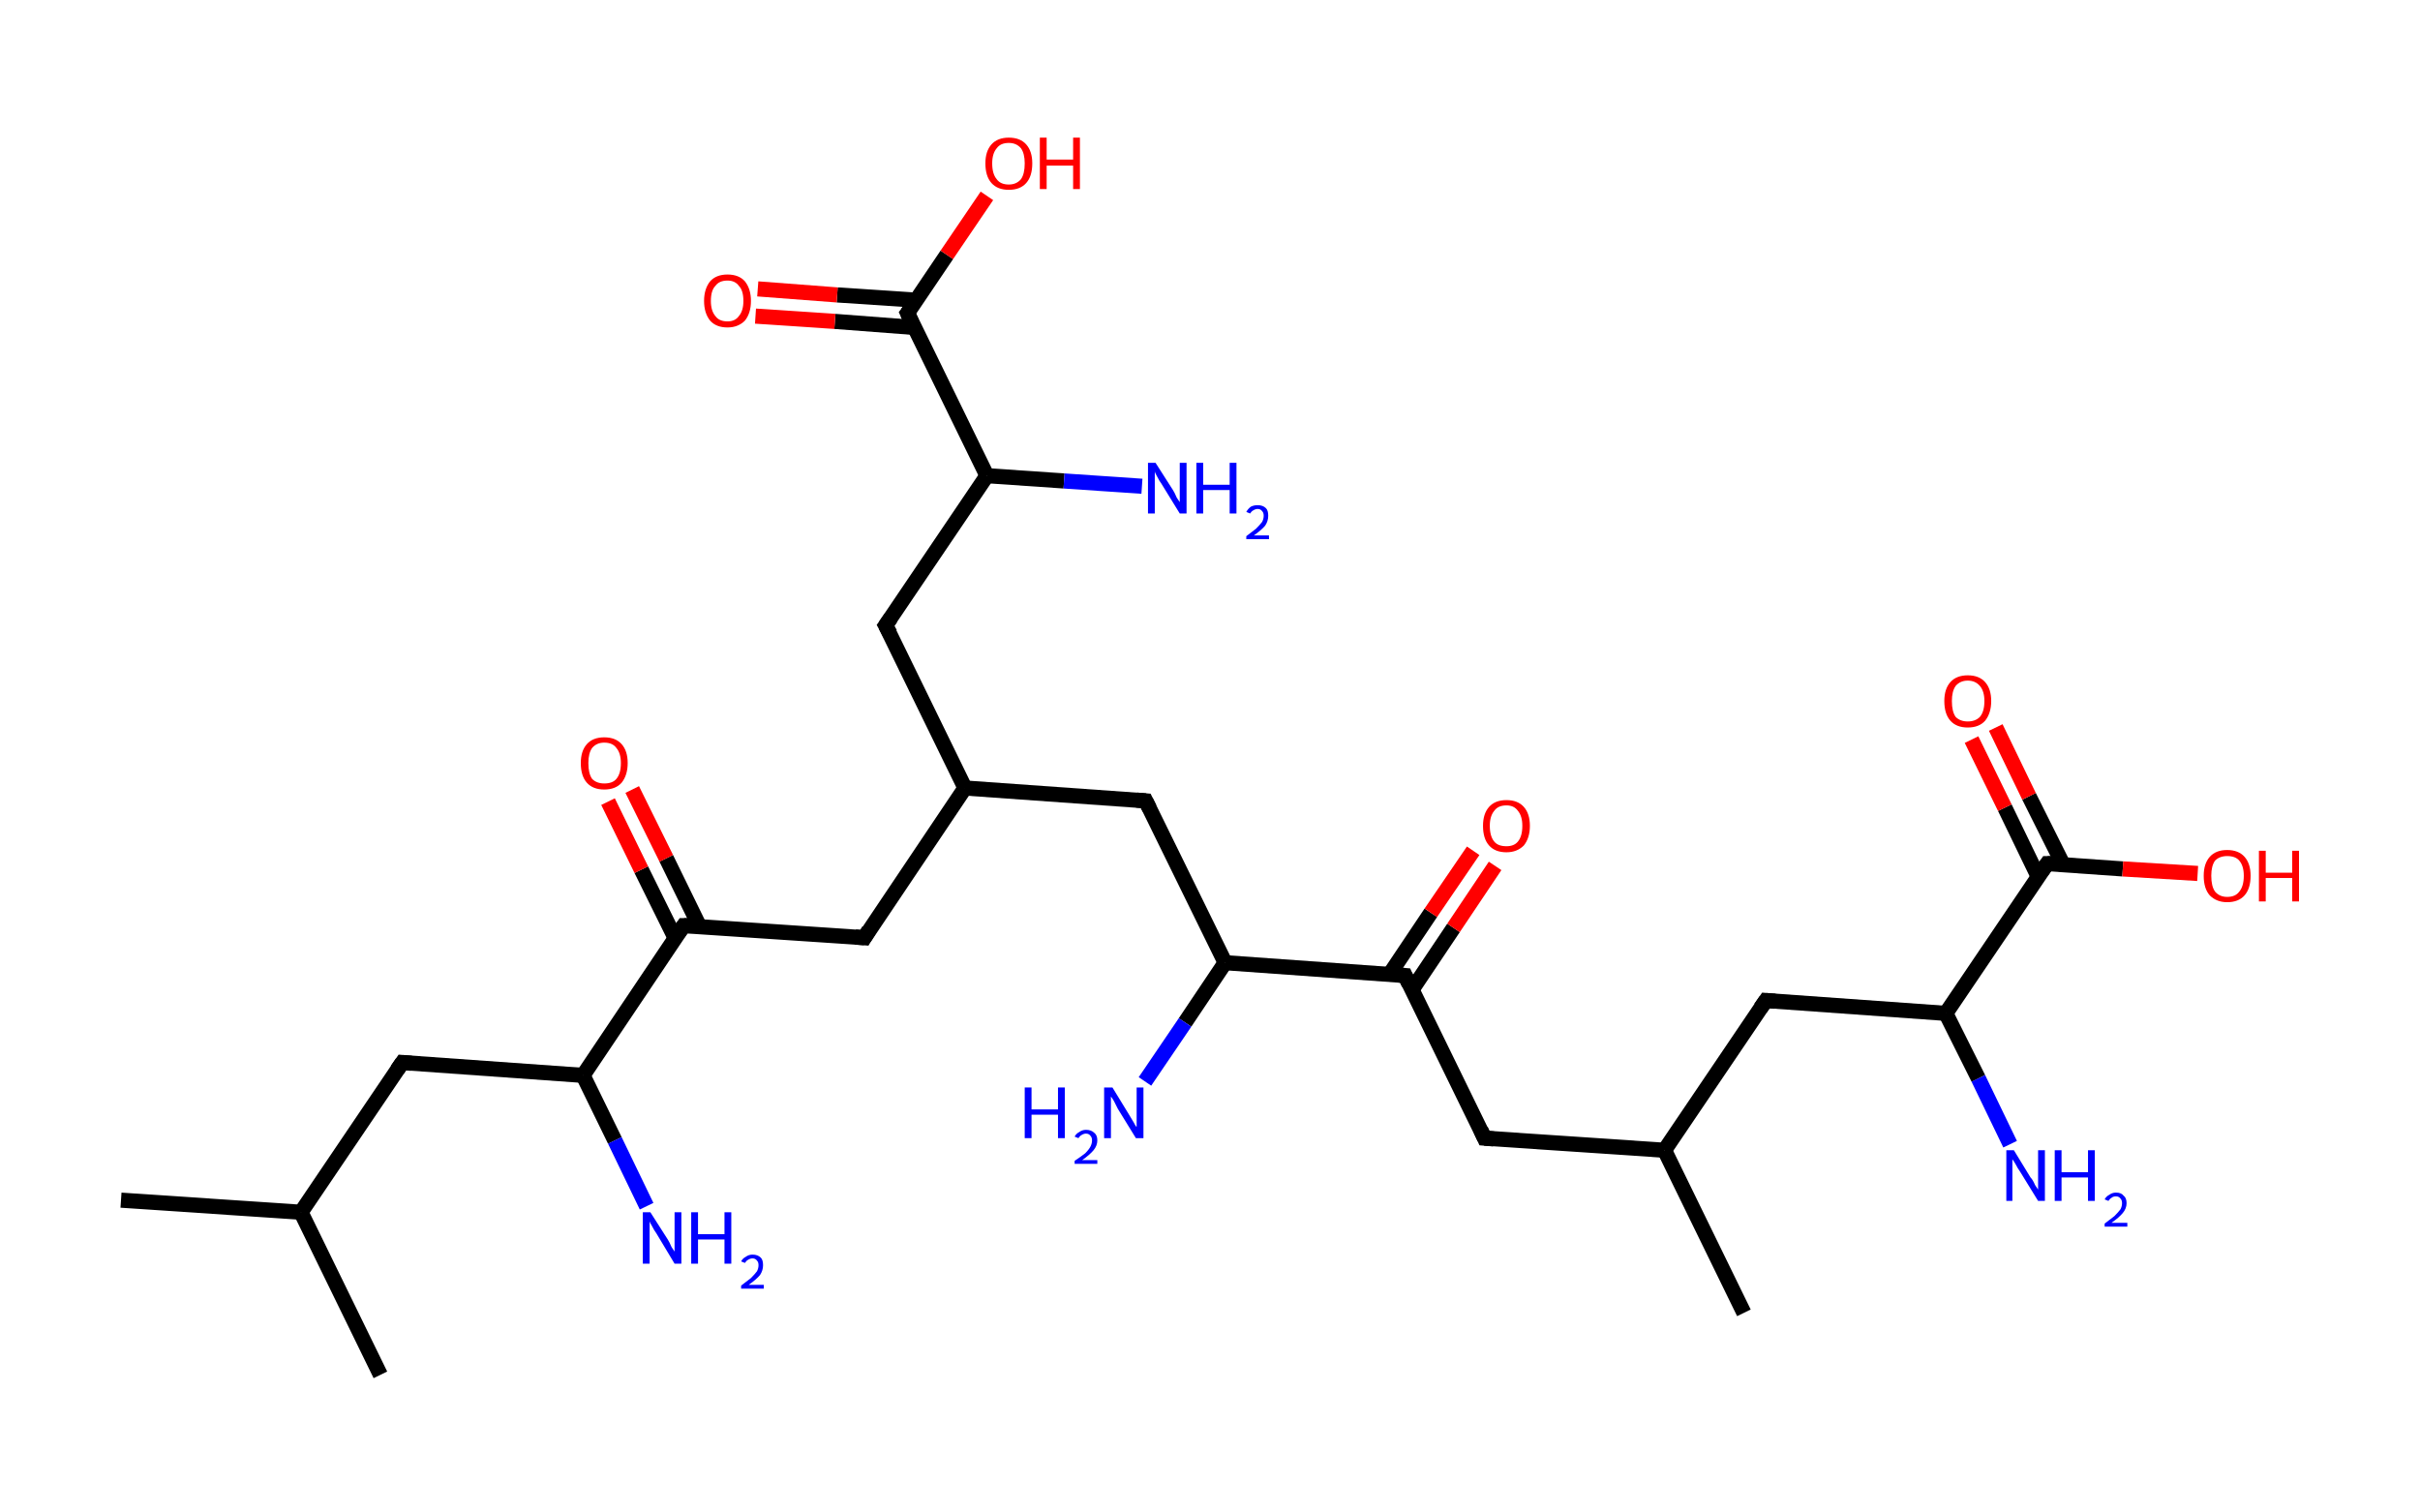 <?xml version='1.0' encoding='ASCII' standalone='yes'?>
<svg xmlns="http://www.w3.org/2000/svg" xmlns:rdkit="http://www.rdkit.org/xml" xmlns:xlink="http://www.w3.org/1999/xlink" version="1.1" baseProfile="full" xml:space="preserve" width="320px" height="200px" viewBox="0 0 320 200">
<!-- END OF HEADER -->
<rect style="opacity:1.0;fill:#FFFFFF;stroke:none" width="320.0" height="200.0" x="0.0" y="0.0"> </rect>
<path class="bond-0 atom-0 atom-1" d="M 16.0,158.7 L 39.8,160.3" style="fill:none;fill-rule:evenodd;stroke:#000000;stroke-width:2.0px;stroke-linecap:butt;stroke-linejoin:miter;stroke-opacity:1"/>
<path class="bond-1 atom-1 atom-2" d="M 39.8,160.3 L 50.3,181.8" style="fill:none;fill-rule:evenodd;stroke:#000000;stroke-width:2.0px;stroke-linecap:butt;stroke-linejoin:miter;stroke-opacity:1"/>
<path class="bond-2 atom-1 atom-3" d="M 39.8,160.3 L 53.2,140.5" style="fill:none;fill-rule:evenodd;stroke:#000000;stroke-width:2.0px;stroke-linecap:butt;stroke-linejoin:miter;stroke-opacity:1"/>
<path class="bond-3 atom-3 atom-4" d="M 53.2,140.5 L 77.1,142.2" style="fill:none;fill-rule:evenodd;stroke:#000000;stroke-width:2.0px;stroke-linecap:butt;stroke-linejoin:miter;stroke-opacity:1"/>
<path class="bond-4 atom-4 atom-5" d="M 77.1,142.2 L 81.3,150.8" style="fill:none;fill-rule:evenodd;stroke:#000000;stroke-width:2.0px;stroke-linecap:butt;stroke-linejoin:miter;stroke-opacity:1"/>
<path class="bond-4 atom-4 atom-5" d="M 81.3,150.8 L 85.5,159.5" style="fill:none;fill-rule:evenodd;stroke:#0000FF;stroke-width:2.0px;stroke-linecap:butt;stroke-linejoin:miter;stroke-opacity:1"/>
<path class="bond-5 atom-4 atom-6" d="M 77.1,142.2 L 90.4,122.4" style="fill:none;fill-rule:evenodd;stroke:#000000;stroke-width:2.0px;stroke-linecap:butt;stroke-linejoin:miter;stroke-opacity:1"/>
<path class="bond-6 atom-6 atom-7" d="M 92.5,122.5 L 88.1,113.5" style="fill:none;fill-rule:evenodd;stroke:#000000;stroke-width:2.0px;stroke-linecap:butt;stroke-linejoin:miter;stroke-opacity:1"/>
<path class="bond-6 atom-6 atom-7" d="M 88.1,113.5 L 83.6,104.4" style="fill:none;fill-rule:evenodd;stroke:#FF0000;stroke-width:2.0px;stroke-linecap:butt;stroke-linejoin:miter;stroke-opacity:1"/>
<path class="bond-6 atom-6 atom-7" d="M 89.3,124.1 L 84.8,115.0" style="fill:none;fill-rule:evenodd;stroke:#000000;stroke-width:2.0px;stroke-linecap:butt;stroke-linejoin:miter;stroke-opacity:1"/>
<path class="bond-6 atom-6 atom-7" d="M 84.8,115.0 L 80.4,106.0" style="fill:none;fill-rule:evenodd;stroke:#FF0000;stroke-width:2.0px;stroke-linecap:butt;stroke-linejoin:miter;stroke-opacity:1"/>
<path class="bond-7 atom-6 atom-8" d="M 90.4,122.4 L 114.3,124.0" style="fill:none;fill-rule:evenodd;stroke:#000000;stroke-width:2.0px;stroke-linecap:butt;stroke-linejoin:miter;stroke-opacity:1"/>
<path class="bond-8 atom-8 atom-9" d="M 114.3,124.0 L 127.6,104.2" style="fill:none;fill-rule:evenodd;stroke:#000000;stroke-width:2.0px;stroke-linecap:butt;stroke-linejoin:miter;stroke-opacity:1"/>
<path class="bond-9 atom-9 atom-10" d="M 127.6,104.2 L 117.1,82.7" style="fill:none;fill-rule:evenodd;stroke:#000000;stroke-width:2.0px;stroke-linecap:butt;stroke-linejoin:miter;stroke-opacity:1"/>
<path class="bond-10 atom-10 atom-11" d="M 117.1,82.7 L 130.5,62.9" style="fill:none;fill-rule:evenodd;stroke:#000000;stroke-width:2.0px;stroke-linecap:butt;stroke-linejoin:miter;stroke-opacity:1"/>
<path class="bond-11 atom-11 atom-12" d="M 130.5,62.9 L 140.7,63.6" style="fill:none;fill-rule:evenodd;stroke:#000000;stroke-width:2.0px;stroke-linecap:butt;stroke-linejoin:miter;stroke-opacity:1"/>
<path class="bond-11 atom-11 atom-12" d="M 140.7,63.6 L 151.0,64.3" style="fill:none;fill-rule:evenodd;stroke:#0000FF;stroke-width:2.0px;stroke-linecap:butt;stroke-linejoin:miter;stroke-opacity:1"/>
<path class="bond-12 atom-11 atom-13" d="M 130.5,62.9 L 120.0,41.4" style="fill:none;fill-rule:evenodd;stroke:#000000;stroke-width:2.0px;stroke-linecap:butt;stroke-linejoin:miter;stroke-opacity:1"/>
<path class="bond-13 atom-13 atom-14" d="M 121.2,39.7 L 110.7,39.0" style="fill:none;fill-rule:evenodd;stroke:#000000;stroke-width:2.0px;stroke-linecap:butt;stroke-linejoin:miter;stroke-opacity:1"/>
<path class="bond-13 atom-13 atom-14" d="M 110.7,39.0 L 100.2,38.2" style="fill:none;fill-rule:evenodd;stroke:#FF0000;stroke-width:2.0px;stroke-linecap:butt;stroke-linejoin:miter;stroke-opacity:1"/>
<path class="bond-13 atom-13 atom-14" d="M 120.9,43.3 L 110.4,42.5" style="fill:none;fill-rule:evenodd;stroke:#000000;stroke-width:2.0px;stroke-linecap:butt;stroke-linejoin:miter;stroke-opacity:1"/>
<path class="bond-13 atom-13 atom-14" d="M 110.4,42.5 L 99.9,41.8" style="fill:none;fill-rule:evenodd;stroke:#FF0000;stroke-width:2.0px;stroke-linecap:butt;stroke-linejoin:miter;stroke-opacity:1"/>
<path class="bond-14 atom-13 atom-15" d="M 120.0,41.4 L 125.2,33.7" style="fill:none;fill-rule:evenodd;stroke:#000000;stroke-width:2.0px;stroke-linecap:butt;stroke-linejoin:miter;stroke-opacity:1"/>
<path class="bond-14 atom-13 atom-15" d="M 125.2,33.7 L 130.5,25.9" style="fill:none;fill-rule:evenodd;stroke:#FF0000;stroke-width:2.0px;stroke-linecap:butt;stroke-linejoin:miter;stroke-opacity:1"/>
<path class="bond-15 atom-9 atom-16" d="M 127.6,104.2 L 151.5,105.9" style="fill:none;fill-rule:evenodd;stroke:#000000;stroke-width:2.0px;stroke-linecap:butt;stroke-linejoin:miter;stroke-opacity:1"/>
<path class="bond-16 atom-16 atom-17" d="M 151.5,105.9 L 162.0,127.3" style="fill:none;fill-rule:evenodd;stroke:#000000;stroke-width:2.0px;stroke-linecap:butt;stroke-linejoin:miter;stroke-opacity:1"/>
<path class="bond-17 atom-17 atom-18" d="M 162.0,127.3 L 156.7,135.2" style="fill:none;fill-rule:evenodd;stroke:#000000;stroke-width:2.0px;stroke-linecap:butt;stroke-linejoin:miter;stroke-opacity:1"/>
<path class="bond-17 atom-17 atom-18" d="M 156.7,135.2 L 151.4,143.0" style="fill:none;fill-rule:evenodd;stroke:#0000FF;stroke-width:2.0px;stroke-linecap:butt;stroke-linejoin:miter;stroke-opacity:1"/>
<path class="bond-18 atom-17 atom-19" d="M 162.0,127.3 L 185.8,129.0" style="fill:none;fill-rule:evenodd;stroke:#000000;stroke-width:2.0px;stroke-linecap:butt;stroke-linejoin:miter;stroke-opacity:1"/>
<path class="bond-19 atom-19 atom-20" d="M 186.7,130.9 L 192.2,122.7" style="fill:none;fill-rule:evenodd;stroke:#000000;stroke-width:2.0px;stroke-linecap:butt;stroke-linejoin:miter;stroke-opacity:1"/>
<path class="bond-19 atom-19 atom-20" d="M 192.2,122.7 L 197.7,114.5" style="fill:none;fill-rule:evenodd;stroke:#FF0000;stroke-width:2.0px;stroke-linecap:butt;stroke-linejoin:miter;stroke-opacity:1"/>
<path class="bond-19 atom-19 atom-20" d="M 183.7,128.9 L 189.2,120.7" style="fill:none;fill-rule:evenodd;stroke:#000000;stroke-width:2.0px;stroke-linecap:butt;stroke-linejoin:miter;stroke-opacity:1"/>
<path class="bond-19 atom-19 atom-20" d="M 189.2,120.7 L 194.8,112.5" style="fill:none;fill-rule:evenodd;stroke:#FF0000;stroke-width:2.0px;stroke-linecap:butt;stroke-linejoin:miter;stroke-opacity:1"/>
<path class="bond-20 atom-19 atom-21" d="M 185.8,129.0 L 196.3,150.5" style="fill:none;fill-rule:evenodd;stroke:#000000;stroke-width:2.0px;stroke-linecap:butt;stroke-linejoin:miter;stroke-opacity:1"/>
<path class="bond-21 atom-21 atom-22" d="M 196.3,150.5 L 220.1,152.1" style="fill:none;fill-rule:evenodd;stroke:#000000;stroke-width:2.0px;stroke-linecap:butt;stroke-linejoin:miter;stroke-opacity:1"/>
<path class="bond-22 atom-22 atom-23" d="M 220.1,152.1 L 230.6,173.6" style="fill:none;fill-rule:evenodd;stroke:#000000;stroke-width:2.0px;stroke-linecap:butt;stroke-linejoin:miter;stroke-opacity:1"/>
<path class="bond-23 atom-22 atom-24" d="M 220.1,152.1 L 233.5,132.3" style="fill:none;fill-rule:evenodd;stroke:#000000;stroke-width:2.0px;stroke-linecap:butt;stroke-linejoin:miter;stroke-opacity:1"/>
<path class="bond-24 atom-24 atom-25" d="M 233.5,132.3 L 257.3,134.0" style="fill:none;fill-rule:evenodd;stroke:#000000;stroke-width:2.0px;stroke-linecap:butt;stroke-linejoin:miter;stroke-opacity:1"/>
<path class="bond-25 atom-25 atom-26" d="M 257.3,134.0 L 261.6,142.6" style="fill:none;fill-rule:evenodd;stroke:#000000;stroke-width:2.0px;stroke-linecap:butt;stroke-linejoin:miter;stroke-opacity:1"/>
<path class="bond-25 atom-25 atom-26" d="M 261.6,142.6 L 265.8,151.3" style="fill:none;fill-rule:evenodd;stroke:#0000FF;stroke-width:2.0px;stroke-linecap:butt;stroke-linejoin:miter;stroke-opacity:1"/>
<path class="bond-26 atom-25 atom-27" d="M 257.3,134.0 L 270.7,114.2" style="fill:none;fill-rule:evenodd;stroke:#000000;stroke-width:2.0px;stroke-linecap:butt;stroke-linejoin:miter;stroke-opacity:1"/>
<path class="bond-27 atom-27 atom-28" d="M 272.8,114.3 L 268.3,105.3" style="fill:none;fill-rule:evenodd;stroke:#000000;stroke-width:2.0px;stroke-linecap:butt;stroke-linejoin:miter;stroke-opacity:1"/>
<path class="bond-27 atom-27 atom-28" d="M 268.3,105.3 L 263.9,96.2" style="fill:none;fill-rule:evenodd;stroke:#FF0000;stroke-width:2.0px;stroke-linecap:butt;stroke-linejoin:miter;stroke-opacity:1"/>
<path class="bond-27 atom-27 atom-28" d="M 269.5,115.9 L 265.1,106.8" style="fill:none;fill-rule:evenodd;stroke:#000000;stroke-width:2.0px;stroke-linecap:butt;stroke-linejoin:miter;stroke-opacity:1"/>
<path class="bond-27 atom-27 atom-28" d="M 265.1,106.8 L 260.7,97.8" style="fill:none;fill-rule:evenodd;stroke:#FF0000;stroke-width:2.0px;stroke-linecap:butt;stroke-linejoin:miter;stroke-opacity:1"/>
<path class="bond-28 atom-27 atom-29" d="M 270.7,114.2 L 280.7,114.9" style="fill:none;fill-rule:evenodd;stroke:#000000;stroke-width:2.0px;stroke-linecap:butt;stroke-linejoin:miter;stroke-opacity:1"/>
<path class="bond-28 atom-27 atom-29" d="M 280.7,114.9 L 290.6,115.5" style="fill:none;fill-rule:evenodd;stroke:#FF0000;stroke-width:2.0px;stroke-linecap:butt;stroke-linejoin:miter;stroke-opacity:1"/>
<path d="M 52.5,141.5 L 53.2,140.5 L 54.4,140.6" style="fill:none;stroke:#000000;stroke-width:2.0px;stroke-linecap:butt;stroke-linejoin:miter;stroke-opacity:1;"/>
<path d="M 89.7,123.4 L 90.4,122.4 L 91.6,122.4" style="fill:none;stroke:#000000;stroke-width:2.0px;stroke-linecap:butt;stroke-linejoin:miter;stroke-opacity:1;"/>
<path d="M 113.1,123.9 L 114.3,124.0 L 114.9,123.0" style="fill:none;stroke:#000000;stroke-width:2.0px;stroke-linecap:butt;stroke-linejoin:miter;stroke-opacity:1;"/>
<path d="M 117.7,83.8 L 117.1,82.7 L 117.8,81.7" style="fill:none;stroke:#000000;stroke-width:2.0px;stroke-linecap:butt;stroke-linejoin:miter;stroke-opacity:1;"/>
<path d="M 120.5,42.5 L 120.0,41.4 L 120.3,41.0" style="fill:none;stroke:#000000;stroke-width:2.0px;stroke-linecap:butt;stroke-linejoin:miter;stroke-opacity:1;"/>
<path d="M 150.3,105.8 L 151.5,105.9 L 152.0,106.9" style="fill:none;stroke:#000000;stroke-width:2.0px;stroke-linecap:butt;stroke-linejoin:miter;stroke-opacity:1;"/>
<path d="M 184.6,128.9 L 185.8,129.0 L 186.3,130.1" style="fill:none;stroke:#000000;stroke-width:2.0px;stroke-linecap:butt;stroke-linejoin:miter;stroke-opacity:1;"/>
<path d="M 195.8,149.4 L 196.3,150.5 L 197.5,150.6" style="fill:none;stroke:#000000;stroke-width:2.0px;stroke-linecap:butt;stroke-linejoin:miter;stroke-opacity:1;"/>
<path d="M 232.8,133.3 L 233.5,132.3 L 234.7,132.4" style="fill:none;stroke:#000000;stroke-width:2.0px;stroke-linecap:butt;stroke-linejoin:miter;stroke-opacity:1;"/>
<path d="M 270.0,115.2 L 270.7,114.2 L 271.2,114.2" style="fill:none;stroke:#000000;stroke-width:2.0px;stroke-linecap:butt;stroke-linejoin:miter;stroke-opacity:1;"/>
<path class="atom-5" d="M 86.0 160.3 L 88.3 163.9 Q 88.5 164.2, 88.8 164.9 Q 89.2 165.5, 89.2 165.5 L 89.2 160.3 L 90.1 160.3 L 90.1 167.1 L 89.2 167.1 L 86.8 163.1 Q 86.5 162.7, 86.2 162.1 Q 85.9 161.6, 85.9 161.5 L 85.9 167.1 L 85.0 167.1 L 85.0 160.3 L 86.0 160.3 " fill="#0000FF"/>
<path class="atom-5" d="M 91.4 160.3 L 92.3 160.3 L 92.3 163.2 L 95.8 163.2 L 95.8 160.3 L 96.7 160.3 L 96.7 167.1 L 95.8 167.1 L 95.8 163.9 L 92.3 163.9 L 92.3 167.1 L 91.4 167.1 L 91.4 160.3 " fill="#0000FF"/>
<path class="atom-5" d="M 98.0 166.8 Q 98.2 166.4, 98.6 166.2 Q 99.0 165.9, 99.5 165.9 Q 100.2 165.9, 100.6 166.3 Q 100.9 166.6, 100.9 167.3 Q 100.9 168.0, 100.5 168.6 Q 100.0 169.2, 99.0 169.9 L 101.0 169.9 L 101.0 170.4 L 98.0 170.4 L 98.0 170.0 Q 98.8 169.4, 99.3 169.0 Q 99.8 168.5, 100.1 168.1 Q 100.3 167.7, 100.3 167.3 Q 100.3 166.9, 100.1 166.7 Q 99.9 166.4, 99.5 166.4 Q 99.2 166.4, 98.9 166.6 Q 98.7 166.7, 98.5 167.0 L 98.0 166.8 " fill="#0000FF"/>
<path class="atom-7" d="M 76.8 100.9 Q 76.8 99.3, 77.6 98.4 Q 78.4 97.5, 79.9 97.5 Q 81.4 97.5, 82.2 98.4 Q 83.0 99.3, 83.0 100.9 Q 83.0 102.5, 82.2 103.5 Q 81.4 104.4, 79.9 104.4 Q 78.4 104.4, 77.6 103.5 Q 76.8 102.6, 76.8 100.9 M 79.9 103.6 Q 81.0 103.6, 81.5 103.0 Q 82.1 102.3, 82.1 100.9 Q 82.1 99.6, 81.5 98.9 Q 81.0 98.2, 79.9 98.2 Q 78.9 98.2, 78.3 98.9 Q 77.8 99.6, 77.8 100.9 Q 77.8 102.3, 78.3 103.0 Q 78.9 103.6, 79.9 103.6 " fill="#FF0000"/>
<path class="atom-12" d="M 152.8 61.2 L 155.1 64.8 Q 155.3 65.1, 155.6 65.8 Q 156.0 66.4, 156.0 66.4 L 156.0 61.2 L 156.9 61.2 L 156.9 67.9 L 156.0 67.9 L 153.6 64.0 Q 153.3 63.6, 153.0 63.0 Q 152.7 62.5, 152.7 62.3 L 152.7 67.9 L 151.8 67.9 L 151.8 61.2 L 152.8 61.2 " fill="#0000FF"/>
<path class="atom-12" d="M 158.2 61.2 L 159.1 61.2 L 159.1 64.1 L 162.6 64.1 L 162.6 61.2 L 163.5 61.2 L 163.5 67.9 L 162.6 67.9 L 162.6 64.8 L 159.1 64.8 L 159.1 67.9 L 158.2 67.9 L 158.2 61.2 " fill="#0000FF"/>
<path class="atom-12" d="M 164.8 67.7 Q 165.0 67.3, 165.4 67.0 Q 165.8 66.8, 166.3 66.8 Q 167.0 66.8, 167.4 67.2 Q 167.7 67.5, 167.7 68.2 Q 167.7 68.9, 167.3 69.5 Q 166.8 70.1, 165.8 70.8 L 167.8 70.8 L 167.8 71.3 L 164.8 71.3 L 164.8 70.9 Q 165.6 70.3, 166.1 69.9 Q 166.6 69.4, 166.9 69.0 Q 167.1 68.6, 167.1 68.2 Q 167.1 67.8, 166.9 67.6 Q 166.7 67.3, 166.3 67.3 Q 166.0 67.3, 165.7 67.5 Q 165.5 67.6, 165.3 67.9 L 164.8 67.7 " fill="#0000FF"/>
<path class="atom-14" d="M 93.1 39.8 Q 93.1 38.2, 93.9 37.2 Q 94.7 36.3, 96.2 36.3 Q 97.7 36.3, 98.5 37.2 Q 99.3 38.2, 99.3 39.8 Q 99.3 41.4, 98.5 42.4 Q 97.6 43.3, 96.2 43.3 Q 94.7 43.3, 93.9 42.4 Q 93.1 41.4, 93.1 39.8 M 96.2 42.5 Q 97.2 42.5, 97.7 41.8 Q 98.3 41.1, 98.3 39.8 Q 98.3 38.4, 97.7 37.8 Q 97.2 37.1, 96.2 37.1 Q 95.1 37.1, 94.6 37.8 Q 94.0 38.4, 94.0 39.8 Q 94.0 41.1, 94.6 41.8 Q 95.1 42.5, 96.2 42.5 " fill="#FF0000"/>
<path class="atom-15" d="M 130.3 21.6 Q 130.3 20.0, 131.1 19.1 Q 131.9 18.2, 133.4 18.2 Q 134.9 18.2, 135.7 19.1 Q 136.5 20.0, 136.5 21.6 Q 136.5 23.3, 135.7 24.2 Q 134.9 25.1, 133.4 25.1 Q 131.9 25.1, 131.1 24.2 Q 130.3 23.3, 130.3 21.6 M 133.4 24.4 Q 134.4 24.4, 135.0 23.7 Q 135.5 23.0, 135.5 21.6 Q 135.5 20.3, 135.0 19.6 Q 134.4 18.9, 133.4 18.9 Q 132.3 18.9, 131.8 19.6 Q 131.2 20.3, 131.2 21.6 Q 131.2 23.0, 131.8 23.7 Q 132.3 24.4, 133.4 24.4 " fill="#FF0000"/>
<path class="atom-15" d="M 137.5 18.2 L 138.4 18.2 L 138.4 21.1 L 141.9 21.1 L 141.9 18.2 L 142.8 18.2 L 142.8 25.0 L 141.9 25.0 L 141.9 21.9 L 138.4 21.9 L 138.4 25.0 L 137.5 25.0 L 137.5 18.2 " fill="#FF0000"/>
<path class="atom-18" d="M 135.5 143.8 L 136.4 143.8 L 136.4 146.7 L 139.9 146.7 L 139.9 143.8 L 140.8 143.8 L 140.8 150.5 L 139.9 150.5 L 139.9 147.4 L 136.4 147.4 L 136.4 150.5 L 135.5 150.5 L 135.5 143.8 " fill="#0000FF"/>
<path class="atom-18" d="M 142.1 150.3 Q 142.3 149.9, 142.7 149.7 Q 143.1 149.4, 143.6 149.4 Q 144.3 149.4, 144.7 149.8 Q 145.1 150.1, 145.1 150.8 Q 145.1 151.5, 144.6 152.1 Q 144.1 152.7, 143.1 153.4 L 145.1 153.4 L 145.1 153.9 L 142.1 153.9 L 142.1 153.5 Q 143.0 152.9, 143.5 152.5 Q 144.0 152.0, 144.2 151.6 Q 144.4 151.2, 144.4 150.8 Q 144.4 150.4, 144.2 150.2 Q 144.0 149.9, 143.6 149.9 Q 143.3 149.9, 143.0 150.1 Q 142.8 150.2, 142.6 150.5 L 142.1 150.3 " fill="#0000FF"/>
<path class="atom-18" d="M 147.1 143.8 L 149.3 147.4 Q 149.5 147.7, 149.9 148.4 Q 150.2 149.0, 150.3 149.0 L 150.3 143.8 L 151.2 143.8 L 151.2 150.5 L 150.2 150.5 L 147.8 146.6 Q 147.6 146.2, 147.3 145.6 Q 147.0 145.1, 146.9 145.0 L 146.9 150.5 L 146.0 150.5 L 146.0 143.8 L 147.1 143.8 " fill="#0000FF"/>
<path class="atom-20" d="M 196.1 109.2 Q 196.1 107.6, 196.9 106.7 Q 197.7 105.8, 199.2 105.8 Q 200.7 105.8, 201.5 106.7 Q 202.3 107.6, 202.3 109.2 Q 202.3 110.8, 201.5 111.8 Q 200.6 112.7, 199.2 112.7 Q 197.7 112.7, 196.9 111.8 Q 196.1 110.9, 196.1 109.2 M 199.2 111.9 Q 200.2 111.9, 200.7 111.3 Q 201.3 110.6, 201.3 109.2 Q 201.3 107.9, 200.7 107.2 Q 200.2 106.5, 199.2 106.5 Q 198.1 106.5, 197.6 107.2 Q 197.0 107.9, 197.0 109.2 Q 197.0 110.6, 197.6 111.3 Q 198.1 111.9, 199.2 111.9 " fill="#FF0000"/>
<path class="atom-26" d="M 266.3 152.1 L 268.5 155.7 Q 268.8 156.0, 269.1 156.7 Q 269.5 157.3, 269.5 157.3 L 269.5 152.1 L 270.4 152.1 L 270.4 158.8 L 269.5 158.8 L 267.1 154.9 Q 266.8 154.5, 266.5 153.9 Q 266.2 153.4, 266.1 153.3 L 266.1 158.8 L 265.3 158.8 L 265.3 152.1 L 266.3 152.1 " fill="#0000FF"/>
<path class="atom-26" d="M 271.7 152.1 L 272.6 152.1 L 272.6 155.0 L 276.1 155.0 L 276.1 152.1 L 277.0 152.1 L 277.0 158.8 L 276.1 158.8 L 276.1 155.7 L 272.6 155.7 L 272.6 158.8 L 271.7 158.8 L 271.7 152.1 " fill="#0000FF"/>
<path class="atom-26" d="M 278.3 158.6 Q 278.5 158.2, 278.9 158.0 Q 279.3 157.7, 279.8 157.7 Q 280.5 157.7, 280.8 158.1 Q 281.2 158.4, 281.2 159.1 Q 281.2 159.8, 280.7 160.4 Q 280.2 161.0, 279.2 161.7 L 281.3 161.7 L 281.3 162.2 L 278.3 162.2 L 278.3 161.8 Q 279.1 161.2, 279.6 160.8 Q 280.1 160.3, 280.4 159.9 Q 280.6 159.5, 280.6 159.1 Q 280.6 158.7, 280.4 158.5 Q 280.2 158.2, 279.8 158.2 Q 279.4 158.2, 279.2 158.4 Q 279.0 158.5, 278.8 158.8 L 278.3 158.6 " fill="#0000FF"/>
<path class="atom-28" d="M 257.1 92.7 Q 257.1 91.1, 257.9 90.2 Q 258.7 89.3, 260.2 89.3 Q 261.7 89.3, 262.5 90.2 Q 263.3 91.1, 263.3 92.7 Q 263.3 94.3, 262.5 95.3 Q 261.7 96.2, 260.2 96.2 Q 258.7 96.2, 257.9 95.3 Q 257.1 94.4, 257.1 92.7 M 260.2 95.4 Q 261.2 95.4, 261.8 94.8 Q 262.4 94.1, 262.4 92.7 Q 262.4 91.4, 261.8 90.7 Q 261.2 90.0, 260.2 90.0 Q 259.2 90.0, 258.6 90.7 Q 258.1 91.4, 258.1 92.7 Q 258.1 94.1, 258.6 94.8 Q 259.2 95.4, 260.2 95.4 " fill="#FF0000"/>
<path class="atom-29" d="M 291.4 115.8 Q 291.4 114.2, 292.2 113.3 Q 293.0 112.4, 294.5 112.4 Q 296.0 112.4, 296.8 113.3 Q 297.6 114.2, 297.6 115.8 Q 297.6 117.5, 296.8 118.4 Q 296.0 119.3, 294.5 119.3 Q 293.1 119.3, 292.2 118.4 Q 291.4 117.5, 291.4 115.8 M 294.5 118.6 Q 295.6 118.6, 296.1 117.9 Q 296.7 117.2, 296.7 115.8 Q 296.7 114.5, 296.1 113.8 Q 295.6 113.2, 294.5 113.2 Q 293.5 113.2, 292.9 113.8 Q 292.4 114.5, 292.4 115.8 Q 292.4 117.2, 292.9 117.9 Q 293.5 118.6, 294.5 118.6 " fill="#FF0000"/>
<path class="atom-29" d="M 298.7 112.5 L 299.6 112.5 L 299.6 115.4 L 303.1 115.4 L 303.1 112.5 L 304.0 112.5 L 304.0 119.2 L 303.1 119.2 L 303.1 116.1 L 299.6 116.1 L 299.6 119.2 L 298.7 119.2 L 298.7 112.5 " fill="#FF0000"/>
</svg>
